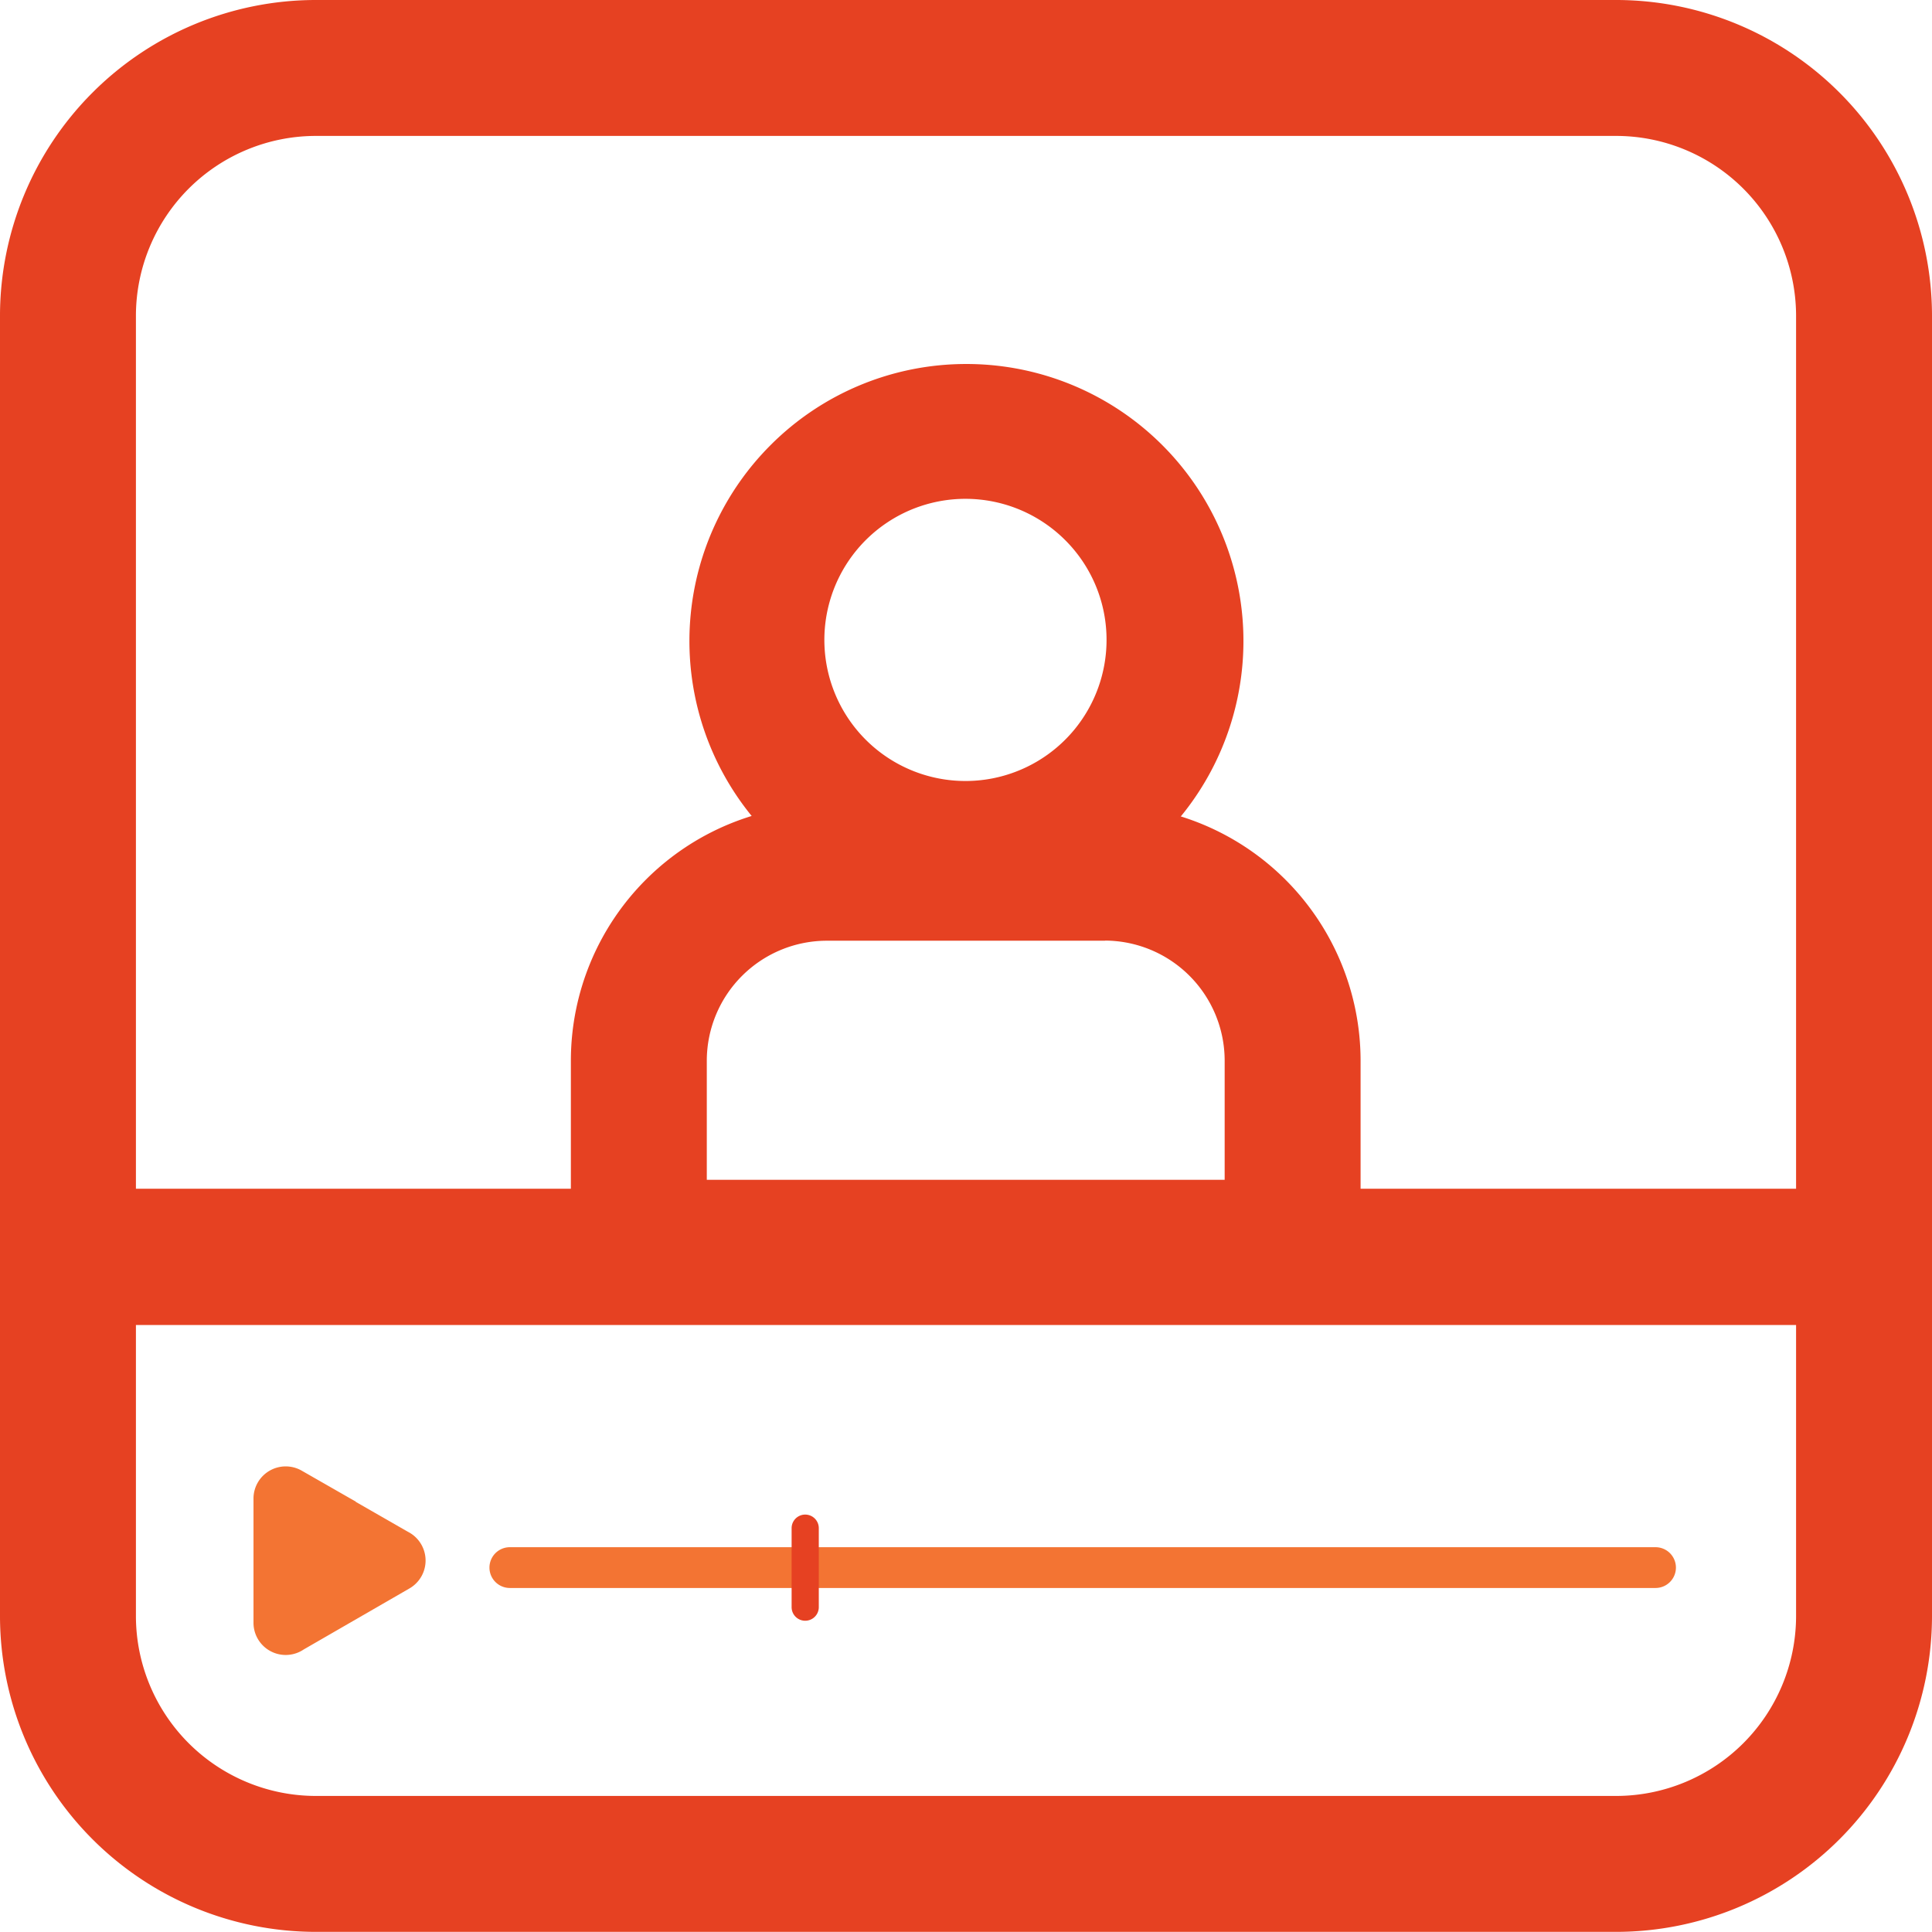 <svg xmlns="http://www.w3.org/2000/svg" viewBox="0 0 142.14 142.14"><defs><style>.cls-1{fill:#e64122;}.cls-2,.cls-3{fill:#f37433;}.cls-2{fill-rule:evenodd;}</style></defs><title>Asset 1</title><g id="Layer_2" data-name="Layer 2"><g id="Layer_1-2" data-name="Layer 1"><path class="cls-1" d="M142.14,92.47v26.46a23.25,23.25,0,0,1-23.2,23.2H23.2A23.25,23.25,0,0,1,0,118.94V92.47a5,5,0,0,1,5-5H137.14a5,5,0,0,1,5,5Zm-10,26.46V97.47H10v21.46a13.25,13.25,0,0,0,13.2,13.2h95.74a13.25,13.25,0,0,0,13.2-13.2Z"/><path class="cls-1" d="M142.14,32.34V97.47H0V23.2A23.25,23.25,0,0,1,23.2,0h95.74a23.25,23.25,0,0,1,23.2,23.2v9.14Zm-10,41.93V23.2A13.25,13.25,0,0,0,118.94,10H23.2A13.25,13.25,0,0,0,10,23.2V87.47H132.14V74.28Z"/><path class="cls-1" d="M71.07,26.78a20.38,20.38,0,1,1-14.41,6,20.32,20.32,0,0,1,14.41-6Zm7.34,13a10.38,10.38,0,1,0,3,7.34,10.35,10.35,0,0,0-3-7.34Z"/><path class="cls-1" d="M60.83,59.21H81.3A18.84,18.84,0,0,1,100.1,78V90.17a6.63,6.63,0,0,1-2,4.68h0a6.62,6.62,0,0,1-4.69,1.95H48.67A6.63,6.63,0,0,1,44,94.86l0,0A6.63,6.63,0,0,1,42,90.17V78a18.84,18.84,0,0,1,18.8-18.8Zm20.47,10H60.83A8.84,8.84,0,0,0,52,78v8.8H90.1V78a8.84,8.84,0,0,0-8.8-8.8Z"/><path class="cls-2" d="M26.15,110.48,30,112.69a2.37,2.37,0,0,1,.13,4.17l-7.78,4.49a2.37,2.37,0,0,1-3.7-2v-9.15h0a2.37,2.37,0,0,1,3.55-2l4,2.29Z"/><path class="cls-3" d="M37.51,116.83a1.5,1.5,0,1,1,0-3H121.8a1.5,1.5,0,0,1,0,3Z"/><path class="cls-1" d="M58.24,112.43a1,1,0,1,1,2,0v5.81a1,1,0,1,1-2,0v-5.81Z"/></g></g></svg>